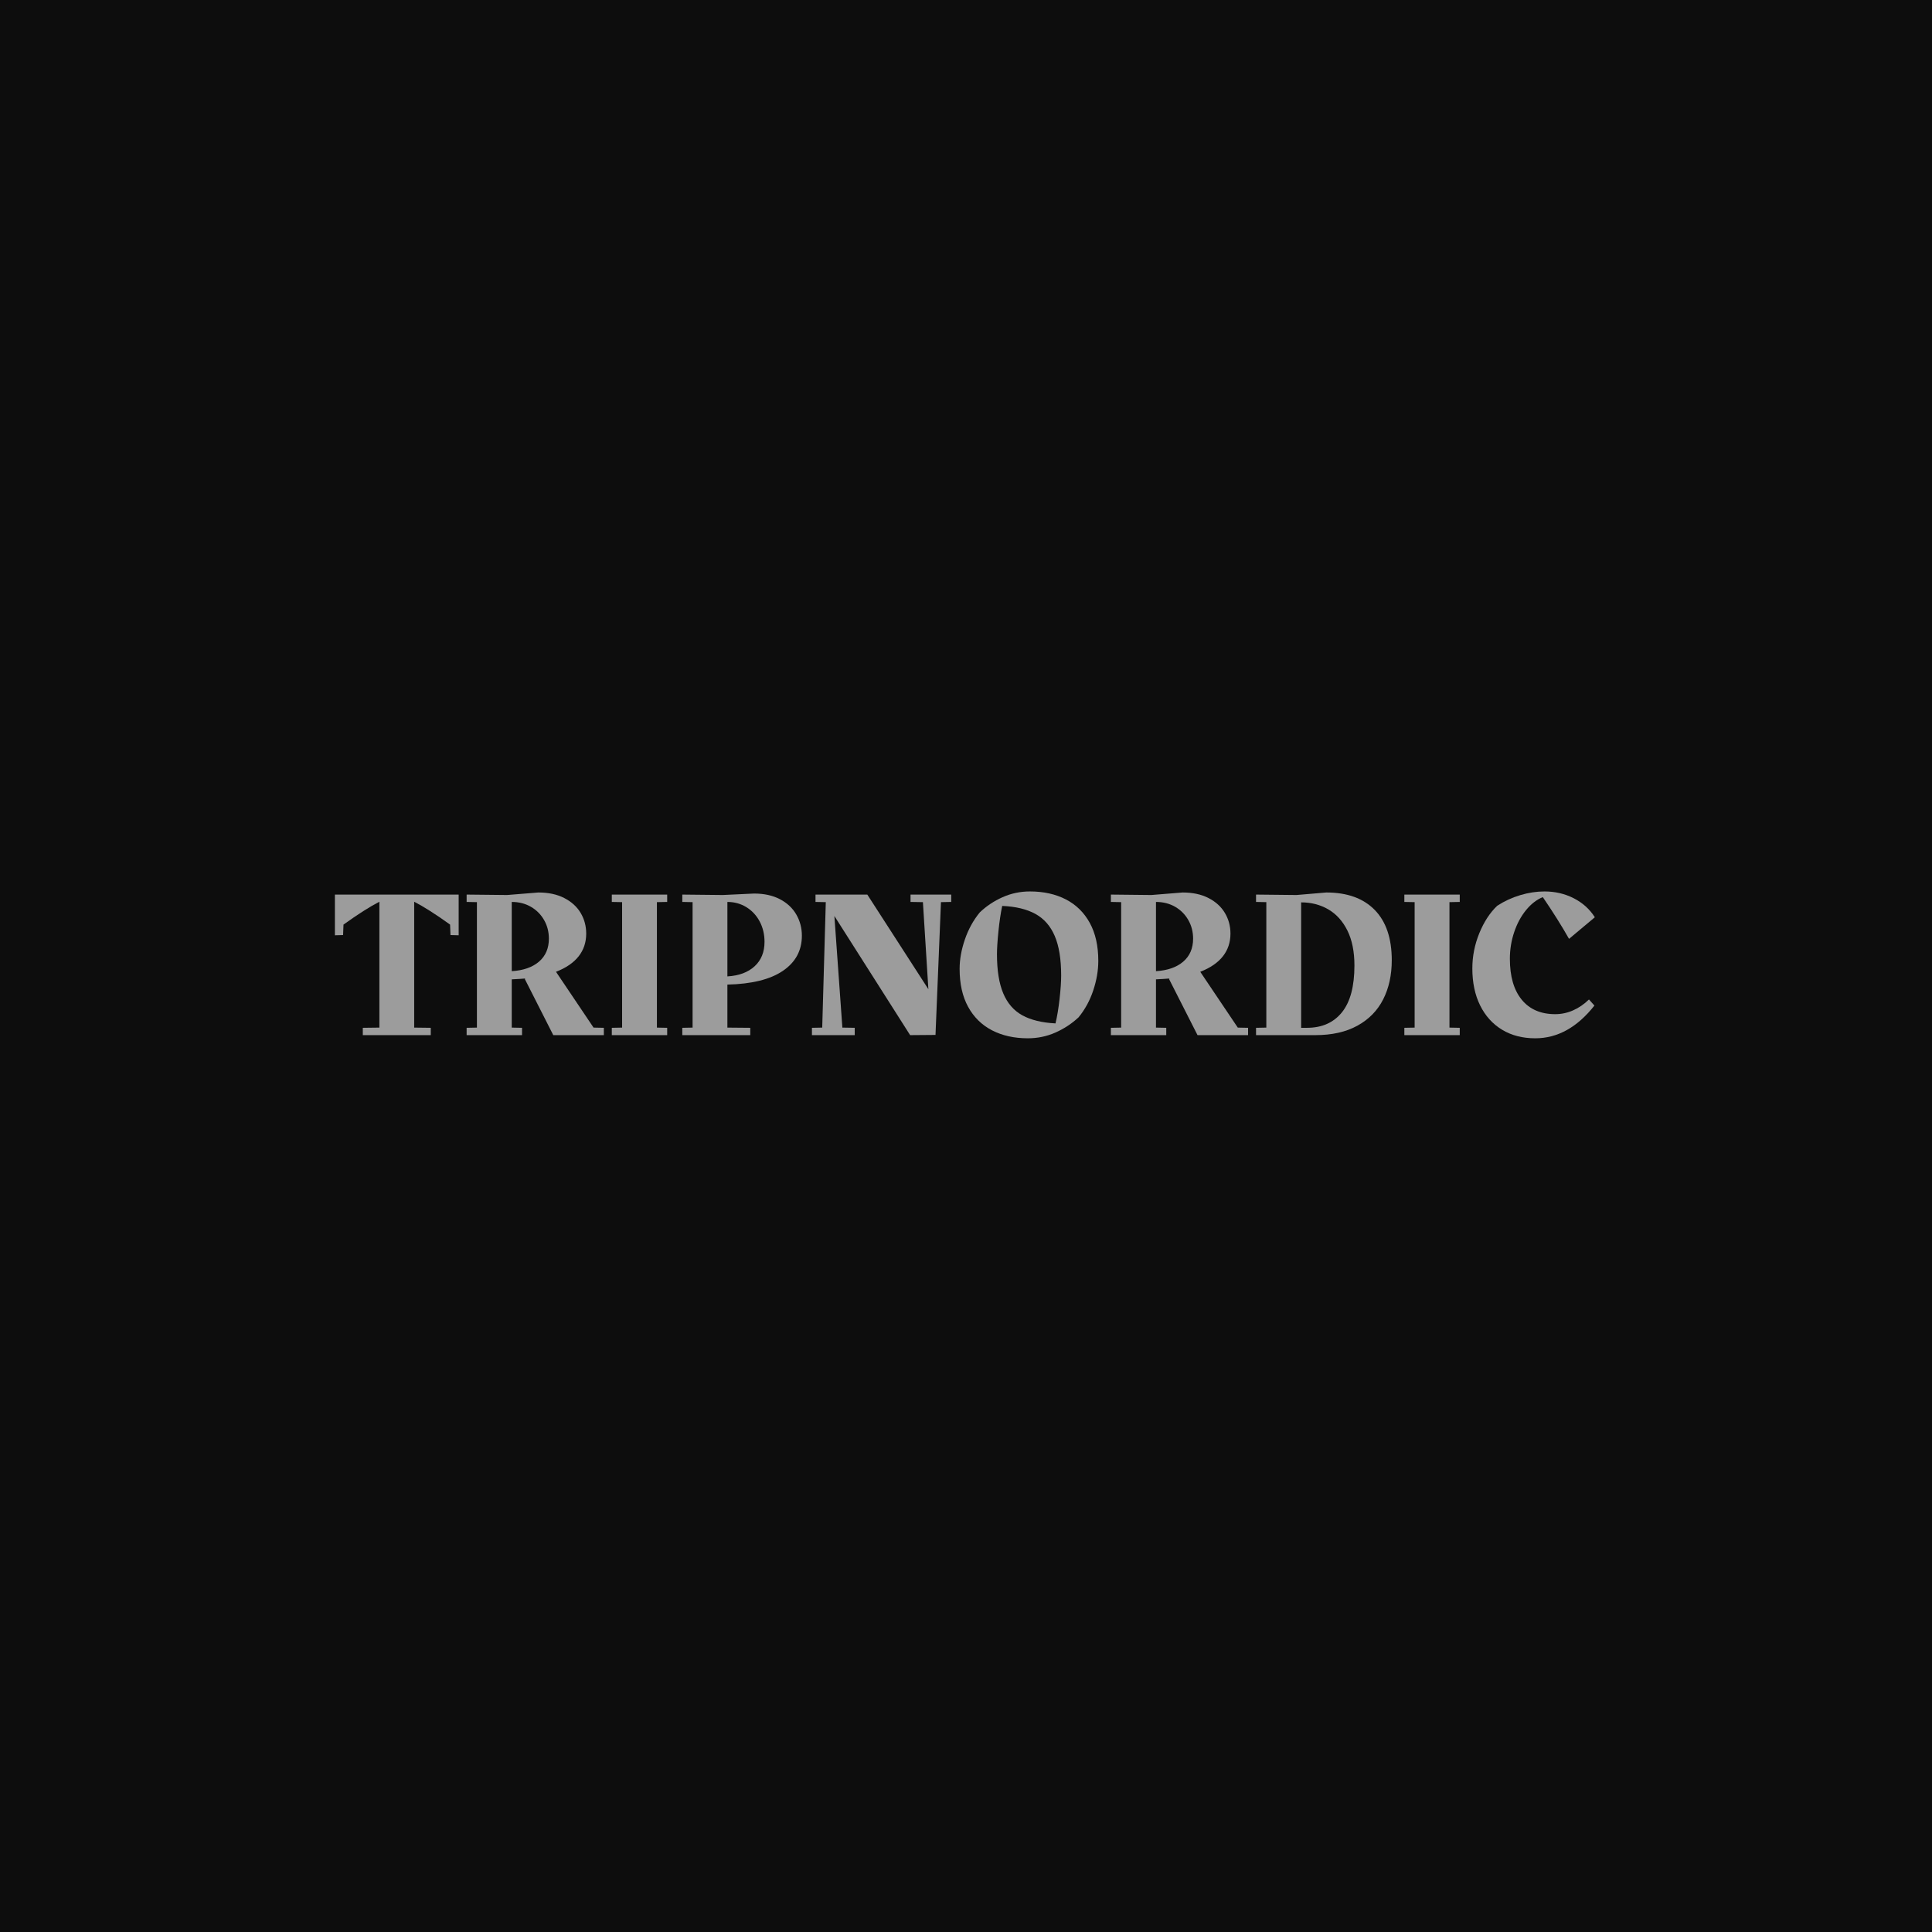 <svg xmlns="http://www.w3.org/2000/svg" version="1.1" xmlns:xlink="http://www.w3.org/1999/xlink" width="1500" height="1500" viewBox="0 0 1500 1500"><rect width="1500" height="1500" x="0" y="0" id="background" stroke="transparent" fill="#0d0d0d"></rect><svg xml:space="preserve" width="1000" height="1000" data-version="2" data-id="lg_K5OdZ44anb3DkYU0A2" viewBox="0 0 571 67" x="250" y="250"><rect width="100%" height="100%" fill="transparent"></rect><path fill="#9c9c9c" d="M60.59 1.84v18.05l-3.63-.1-.18-4.65Q47.2 8.26 40.87 5.01v55.8l7.35.09v3.25H18.09V60.9l7.35-.09V5.01Q19.11 8.26 9.53 15.14l-.18 4.65-3.63.1V1.84Z"></path><rect width="54.87" height="62.31" x="-27.43" y="-31.16" fill="none" rx="0" ry="0" transform="translate(33.66 33.5)"></rect><path fill="#9c9c9c" d="M124.95 60.9v3.25h-22.42L89.89 39.23l.27-.19q-2.13.19-6.04.38v21.39l4.56.09v3.25H64.12V60.9l4.56-.09V5.19l-4.56-.09V1.84l17.95.19L95.93.91q6.7 0 11.49 2.47 4.79 2.46 7.25 6.6t2.46 9.16q0 5.77-3.34 10.05-3.35 4.27-10.05 6.88l16.65 24.74ZM84.12 35.79q7.72-.47 12.09-4.23 4.37-3.77 4.37-10.19 0-4.55-2.14-8.27-2.14-3.72-5.86-5.86T84.12 5.1Z"></path><rect width="60.83" height="63.24" x="-30.41" y="-31.62" fill="none" rx="0" ry="0" transform="translate(95.03 33.03)"></rect><path fill="#9c9c9c" d="m128.48 60.9 4.56-.09V5.19l-4.56-.09V1.84h24.55V5.1l-4.55.09v55.62l4.55.09v3.25h-24.55Z"></path><rect width="24.55" height="62.31" x="-12.28" y="-31.16" fill="none" rx="0" ry="0" transform="translate(141.25 33.5)"></rect><path fill="#9c9c9c" d="M212.74 20.07q0 9.86-8.42 15.58-8.41 5.72-24.6 6.09v19.07l10.14.09v3.25h-30.13V60.9l4.56-.09V5.19l-4.56-.09V1.84l17.95.19 13.85-.65q6.7 0 11.49 2.51t7.25 6.79q2.47 4.28 2.47 9.39m-16.56 2.7q0-4.93-2.13-8.98-2.14-4.04-5.91-6.37-3.77-2.32-8.42-2.32v33.01q7.72-.46 12.09-4.51 4.37-4.04 4.37-10.83"></path><rect width="53.01" height="62.77" x="-26.5" y="-31.39" fill="none" rx="0" ry="0" transform="translate(186.74 33.27)"></rect><path fill="#9c9c9c" d="M278.95 1.84V5.1l-4.55.09-2.42 58.87-11.25.09-33.58-52.82 3.54 49.48 5.48.09v3.25H217.2V60.9l4.56-.09 1.58-55.62-4.56-.09V1.84h22.97l27.07 41.95-2.42-38.6-5.49-.09V1.84Z"></path><rect width="61.75" height="62.31" x="-30.88" y="-31.16" fill="none" rx="0" ry="0" transform="translate(248.57 33.5)"></rect><path fill="#9c9c9c" d="M313.83.45q9.11 0 15.95 3.53 6.83 3.54 10.6 10.42 3.77 6.88 3.77 16.83 0 6.33-2.23 13.07-2.24 6.74-6.51 11.95-4.47 4.18-10.23 6.74-5.77 2.56-12.28 2.56-9.02 0-15.86-3.53-6.83-3.54-10.6-10.42-3.77-6.88-3.77-16.83 0-6.23 2.33-13.02 2.32-6.79 6.6-12 4.37-4.19 10.09-6.74Q307.41.45 313.83.45m-14.6 27.81q0 10.78 2.79 17.39 2.79 6.6 8.46 9.72 5.67 3.11 14.7 3.58 1.11-4.65 1.81-10.93.7-6.28.7-10.28 0-10.88-2.84-17.53t-8.6-9.81q-5.77-3.16-14.7-3.53-1.02 4.83-1.67 11.25-.65 6.42-.65 10.14"></path><rect width="61.48" height="65.1" x="-30.74" y="-32.55" fill="none" rx="0" ry="0" transform="translate(313.91 33.5)"></rect><path fill="#9c9c9c" d="M410.55 60.9v3.25h-22.41l-12.65-24.92.28-.19q-2.14.19-6.05.38v21.39l4.56.09v3.25h-24.55V60.9l4.55-.09V5.19l-4.55-.09V1.84l17.95.19L381.53.91q6.7 0 11.49 2.47 4.79 2.46 7.25 6.6 2.47 4.14 2.47 9.16 0 5.77-3.35 10.05-3.35 4.27-10.04 6.88l16.64 24.74Zm-40.83-25.11q7.72-.47 12.09-4.23 4.37-3.77 4.37-10.19 0-4.55-2.14-8.27-2.13-3.72-5.85-5.86-3.72-2.14-8.47-2.14Z"></path><rect width="60.82" height="63.24" x="-30.41" y="-31.62" fill="none" rx="0" ry="0" transform="translate(380.64 33.03)"></rect><path fill="#9c9c9c" d="m414.08 60.9 4.56-.09V5.19l-4.56-.09V1.84l17.95.19L445.24.91q13.86 0 21.44 7.72 7.57 7.72 7.57 22.32 0 9.86-3.81 17.35-3.81 7.48-11.44 11.67-7.62 4.18-18.6 4.18h-26.32Zm22.6 0q9.95 0 15.49-6.88 5.53-6.88 5.53-20.74 0-9.21-3.11-15.49-3.12-6.27-8.47-9.39-5.35-3.11-12.04-3.11V60.9Z"></path><rect width="60.17" height="63.24" x="-30.09" y="-31.62" fill="none" rx="0" ry="0" transform="translate(444.67 33.03)"></rect><path fill="#9c9c9c" d="m479.83 60.9 4.56-.09V5.19l-4.56-.09V1.84h24.56V5.1l-4.56.09v55.62l4.56.09v3.25h-24.56Z"></path><rect width="24.56" height="62.31" x="-12.28" y="-31.16" fill="none" rx="0" ry="0" transform="translate(492.61 33.5)"></rect><path fill="#9c9c9c" d="M546.7 54.85q4.09 0 7.91-1.67 3.81-1.67 7.07-4.84l2.41 2.7q-11.44 14.51-26.22 14.51-8.47 0-14.74-3.81-6.28-3.82-9.72-10.79-3.44-6.98-3.44-16.37 0-8.09 3.11-15.67 3.12-7.58 7.95-12.14 4.75-3.07 10.19-4.69Q536.66.45 541.96.45q7.07 0 12.97 3.02 5.91 3.02 9.35 8.42l-11.44 9.58Q548 12.91 541.21 2.96q-4.09 1.67-7.44 5.77-3.34 4.09-5.25 9.76-1.91 5.67-1.91 11.81 0 11.72 5.26 18.14 5.25 6.41 14.83 6.41"></path><rect width="54.31" height="65.1" x="-27.16" y="-32.55" fill="none" rx="0" ry="0" transform="translate(537.63 33.5)"></rect></svg></svg>